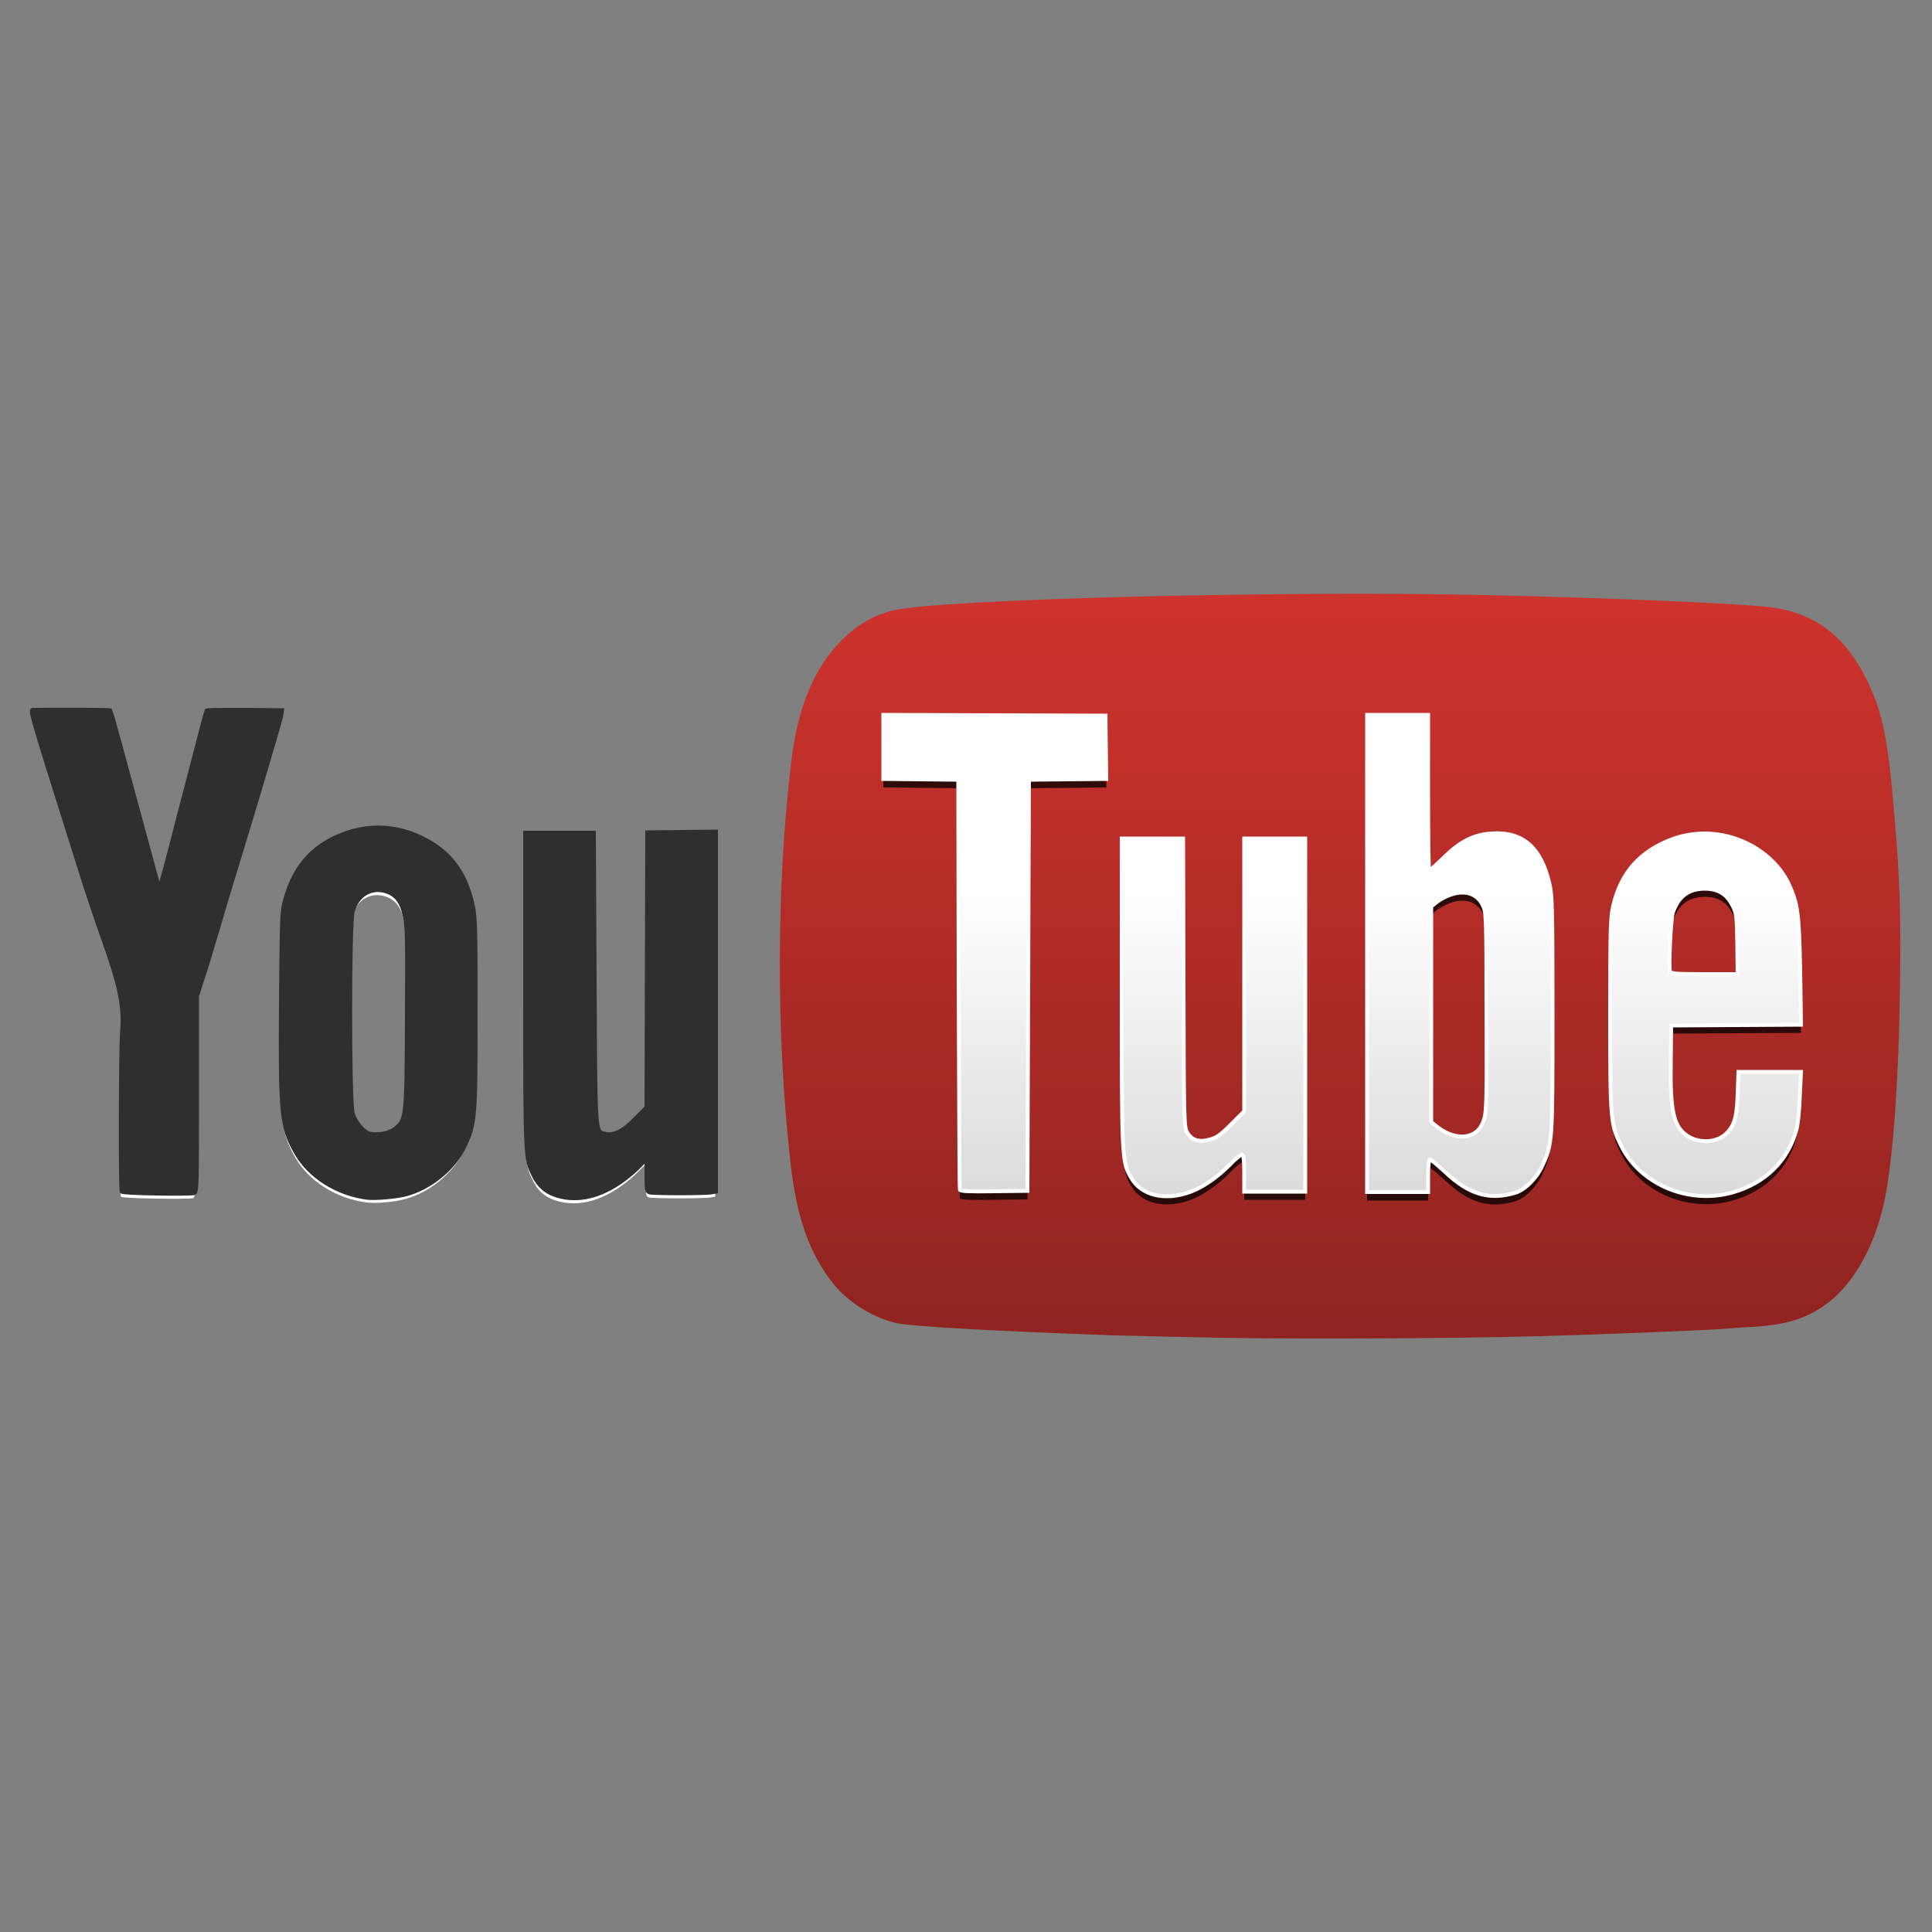 <svg id="Layer_1" xmlns="http://www.w3.org/2000/svg" viewBox="0 0 500 500">
    <rect x="0" y="0" width="500" height="500" fill="#808080" stroke="none"/>
    <style>
        .st0{fill:#FFFFFF;} .st1{fill:#2F2F2F;stroke:#2F2F2F;} .st2{fill:url(#SVGID_1_);} .st3{opacity:0.753;enable-background:new ;} .st4{fill:url(#SVGID_2_);stroke:#FFFFFF;}
    </style>
    <path class="st0" d="M220.1 166.8v157.7h254V166.8h-254zM94.9 311.2c-7.9-1-15.2-5.6-18.7-12-3.6-6.5-3.9-9.9-3.7-38.5.2-22.2.2-23.5 1.1-26.7 2.1-7.6 6.1-12.7 12.4-15.8 8.6-4.3 17.9-3.7 26.1 1.6 5.2 3.4 8.3 8.2 10 15.4.7 3.2.8 5.6.8 28 0 27.2-.1 28.8-2.9 34.7-2.7 5.7-8.8 10.7-15.1 12.4-2.8.8-7.6 1.2-10 .9zm7-17.7c3-2.3 3.1-2.5 3.2-28.7.1-20.4.1-23.8-.6-26.6-.8-3.7-2.3-5.5-5.1-6.3-3.7-1-7.1 1.1-8.3 5.2-.9 3.1-.9 49.3 0 52.4.7 2.3 2.9 4.9 4.5 5.2 2.2.4 4.8-.1 6.3-1.2zm44.7 17.8c-4.4-.6-7-2.3-8.7-5.8-2.2-4.4-2.2-4.4-2.2-48v-40.7h17.8l.2 37.5c.2 40.8.1 39.8 2.6 40.4 2.2.6 4.7-.6 7.8-3.8l3-3 .1-35.6.1-35.6 8.9-.1 8.9-.1v93.2l-1.2.2c-1.5.3-14.9.3-16 0-.7-.2-.8-.8-.8-4.4v-4.2l-2.5 2.5c-6 5.6-12.2 8.2-18 7.5zm-115.3-1.6c-.4-.6-.3-36.6.1-41.7.5-6.5.1-11.7-4.6-24.8-1.5-4.3-4.5-12.9-6.3-18.8C7.3 182.2 8.2 185 9.4 185c8.7-.1 18.8 0 18.9.1.1.1 2.9 10.4 6.3 22.9 3.4 12.5 6.2 22.9 6.3 23.2.1.2 2.1-7.1 4.4-16.2 5-19.1 7.7-29.7 7.8-29.8.2-.2 2.7-.2 10.7-.2l8.9.1-.2 1.4c-.2 1.2-6.2 21.6-12.6 42.4-.7 2.3-2.5 8.2-3.9 13.1s-3.2 10.8-4 13l-1.3 4.1v25.4c0 23.8 0 25.4-.8 25.6-1.4.3-18.3.1-18.6-.4z">
</path>
    <path class="st1" d="M95.1 310c-7.9-1-15.2-5.6-18.7-12-3.6-6.5-3.9-9.9-3.7-38.5.2-22.2.2-23.5 1.1-26.7 2.1-7.6 6.1-12.7 12.4-15.8 8.6-4.3 17.9-3.7 26.1 1.6 5.2 3.4 8.3 8.2 10 15.4.7 3.2.8 5.6.8 28 0 27.2-.1 28.8-2.9 34.7-2.7 5.7-8.8 10.7-15.1 12.4-2.8.7-7.6 1.1-10 .9zm7-17.8c3-2.3 3.1-2.5 3.2-28.7.1-20.4.1-23.8-.6-26.6-.8-3.7-2.3-5.5-5.1-6.3-3.7-1-7.1 1.1-8.3 5.2-.9 3.1-.9 49.3 0 52.4.7 2.3 2.9 4.9 4.5 5.2 2.2.4 4.8-.1 6.3-1.2zm44.7 17.8c-4.4-.6-7-2.3-8.7-5.8-2.2-4.4-2.2-4.4-2.2-48v-40.7h17.8l.2 37.5c.2 40.8.1 39.8 2.6 40.4 2.2.6 4.7-.6 7.8-3.8l3-3 .1-35.6.1-35.6 8.9-.1 8.9-.1v93.2l-1.2.2c-1.5.3-14.9.3-16 0-.7-.2-.8-.8-.8-4.4V300l-2.5 2.5c-6 5.6-12.2 8.2-18 7.5zm-115.3-1.6c-.4-.6-.3-36.6.1-41.7.5-6.5-.6-11.7-5.3-24.8-1.5-4.3-4.3-12.5-6.1-18.4-13.3-42.2-12.6-39.8-11.3-39.8 8.7-.1 19.5 0 19.7.1.1.1 2.9 10.4 6.3 22.9 3.4 12.5 6.2 22.9 6.3 23.2.1.2 2.1-7.1 4.4-16.2 5-19.1 7.7-29.7 7.8-29.8.2-.2 2.7-.2 10.7-.2l8.9.1-.2 1.4c-.2 1.2-6.2 21.6-12.6 42.4-.7 2.3-2.5 8.2-3.9 13.1-1.5 4.9-3.2 10.8-4 13l-1.3 4.1v25.4c0 23.8 0 25.4-.8 25.6-1.5.3-18.4.1-18.7-.4z">
</path>
    <linearGradient id="SVGID_1_" gradientUnits="userSpaceOnUse" x1="96.913" y1="-106.177" x2="96.913" y2="82.305" gradientTransform="matrix(1 0 0 -1 249.856 235.603)">
        <stop offset="0" stop-color="#912420">
</stop>
        <stop offset="1" stop-color="#CF332D">
</stop>
    </linearGradient>
    <path class="st2" d="M315.3 346.2c-10.2-.2-22.4-.5-26.9-.6-30.7-1.1-51.8-2.3-56-3.1-6-1.2-12.7-5.3-16.6-10.1-6.2-7.7-9.6-17-11.2-31.3-3.8-33.3-3.7-72.1.2-104.2 1.7-14.1 6-24.2 13.1-31.3 4.1-4 8-6.3 13.2-7.6 11.3-2.9 99.6-5.2 153.3-4 31 .7 64.5 2.1 73.4 3.1 11.5 1.3 19.6 7.3 25.2 18.6 4.2 8.5 5.6 15.2 7.3 35.7 1.4 16.2 1.7 26.3 1.4 45.1-.3 22.4-1.7 42.2-3.8 53.3-2.3 11.7-7.6 21.7-14.5 27.1-5.3 4.2-11 6-19.9 6.5-2.6.1-6 .4-7.4.5-5.1.4-32.6 1.5-47.7 1.9-22.5.6-61.7.8-83.1.4z">
</path>
    <path class="st3" d="M228.6 187.2v16.6l9.7.1 9.7.1.1 52.8c.1 29 .2 53 .3 53.3.2.4 2.2.5 8.9.4l8.6-.1.2-53.2.2-53.2 10-.1 10-.1-.1-8.2-.1-8.2-28.8-.1-28.7-.1zm125.2 0v123.5h15.8v-4.2c0-2.8.2-4.2.5-4.2s2 1.5 3.9 3.2c6.1 5.8 11.4 7.4 18.1 5.4 2.5-.7 5.6-3.8 7-6.9 2.7-5.9 2.7-6.1 2.7-39.4 0-27.4-.1-30.8-.8-33.7-2.2-9.5-7-13.6-15.1-13-4.5.3-8.1 2.1-12.3 6.3-1.9 1.8-3.5 3.3-3.7 3.3-.2 0-.3-9.1-.3-20.1v-20.1l-15.8-.1zm86.8 30.6c-2.6.1-5.1.5-7.6 1.4-8.5 3.1-13.5 8.7-15.5 17.3-.7 3-.8 5.8-.8 28.1 0 27.4.1 28.5 2.9 34.1 5 10 17.5 15.2 28.8 12 8.4-2.4 14.3-8.1 16.5-16.2.4-1.4.8-5.3.9-8.8l.3-6.2h-16.2l-.2 5.6c-.2 6.4-.9 8.5-3.2 10.6-2.5 2.2-7 2.3-9.9.3-3.5-2.4-4.4-6.3-4.2-19.3l.1-9.2 16.8-.1 16.8-.1-.2-13.7c-.3-15.3-.6-17.6-3.1-23-4-8-13.1-12.9-22.2-12.8zm-150.3 1.3v39.6c0 43.2 0 44.1 2.5 48.3 2.6 4.5 8.8 6 15.4 3.5 3.2-1.2 6.8-3.7 10-6.9 1.4-1.5 2.9-2.7 3.2-2.7.4 0 .6 1.2.6 4.8v4.8h15.8V219H322v70.6l-3.4 3.4c-2.7 2.7-3.8 3.5-5.5 3.9-2.8.8-4.6.2-5.8-1.7-.9-1.5-.9-2.2-1-38.9l-.1-37.3-15.9.1zm150.9 13c3.5 0 5.7 1.4 7.2 4.4 1 1.9 1.1 2.8 1.2 9.9l.1 7.8h-8.6c-7.4 0-8.6-.1-8.9-.7-.4-1.1.2-13.3.7-15.1 1.4-4.2 4.1-6.3 8.3-6.3zm-63.1 1c2.5-.1 4.6 1 5.7 3.4.8 1.6.9 3 .9 27.5.1 23.5 0 26-.7 28-.5 1.5-1.2 2.5-2.2 3.2-2.6 1.8-6.4 1.2-9.9-1.5l-1.5-1.2v-55.8l1.5-1.2c2.1-1.5 4.3-2.3 6.2-2.4z">
</path>
    <linearGradient id="SVGID_2_" gradientUnits="userSpaceOnUse" x1="97.445" y1="4.445" x2="97.445" y2="-160.233" gradientTransform="matrix(1 0 0 -1 249.856 235.603)">
        <stop offset="0" stop-color="#FFF">
</stop>
        <stop offset="1" stop-color="#B3B3B3">
</stop>
    </linearGradient>
    <path class="st4" d="M228.6 185v16.6l9.7.1 9.7.1.1 52.8c.1 29 .2 53 .3 53.3.2.4 2.2.5 8.9.4l8.6-.1.2-53.2.2-53.2 10-.1 10-.1-.1-8.2-.1-8.2-28.8-.1-28.7-.1zm125.2 0v123.5h15.8v-4.2c0-2.8.2-4.2.5-4.2s2 1.5 3.9 3.2c6.1 5.8 11.4 7.4 18.1 5.4 2.5-.7 5.6-3.8 7-6.9 2.7-5.9 2.7-6.1 2.7-39.4 0-27.4-.1-30.8-.8-33.7-2.2-9.5-7-13.6-15.1-13-4.5.3-8.1 2.1-12.3 6.3-1.9 1.8-3.5 3.3-3.7 3.3-.2 0-.3-9.1-.3-20.1V185h-15.8zm86.8 30.7c-2.6.1-5.1.5-7.6 1.4-8.5 3.1-13.5 8.7-15.5 17.3-.7 3-.8 5.8-.8 28.1 0 27.4.1 28.5 2.9 34.1 5 10 17.5 15.2 28.8 12 8.4-2.4 14.3-8.1 16.5-16.2.4-1.4.8-5.3.9-8.8l.3-6.2h-16.2l-.2 5.6c-.2 6.4-.9 8.5-3.2 10.6-2.5 2.2-7 2.3-9.9.3-3.5-2.4-4.4-6.4-4.2-19.3l.1-9.2 16.8-.1 16.8-.1-.2-13.7c-.3-15.3-.6-17.6-3.1-23-4-8-13.1-13-22.2-12.8zM290.3 217v39.6c0 43.2 0 44.1 2.5 48.3 2.6 4.5 8.8 6 15.4 3.5 3.2-1.2 6.8-3.7 10-6.9 1.4-1.5 2.9-2.7 3.2-2.7.4 0 .6 1.2.6 4.8v4.8h15.8V217H322v70.6l-3.4 3.4c-2.7 2.7-3.8 3.5-5.5 3.9-2.8.8-4.6.2-5.8-1.7-.9-1.5-.9-2.2-1-38.9l-.1-37.3h-15.9zm150.9 13c3.5 0 5.7 1.4 7.2 4.4 1 1.9 1.1 2.8 1.2 9.9l.1 7.8h-8.6c-7.4 0-8.6-.1-8.9-.7-.4-1.1.2-13.3.7-15.1 1.4-4.3 4.1-6.3 8.3-6.3zm-63.1 1c2.5-.1 4.6 1 5.7 3.4.8 1.6.9 3 .9 27.5.1 23.5 0 26-.7 28-.5 1.5-1.2 2.5-2.2 3.2-2.6 1.8-6.4 1.2-9.9-1.5l-1.5-1.2v-55.8l1.5-1.2c2.1-1.5 4.3-2.3 6.2-2.4z">
</path>
</svg>
